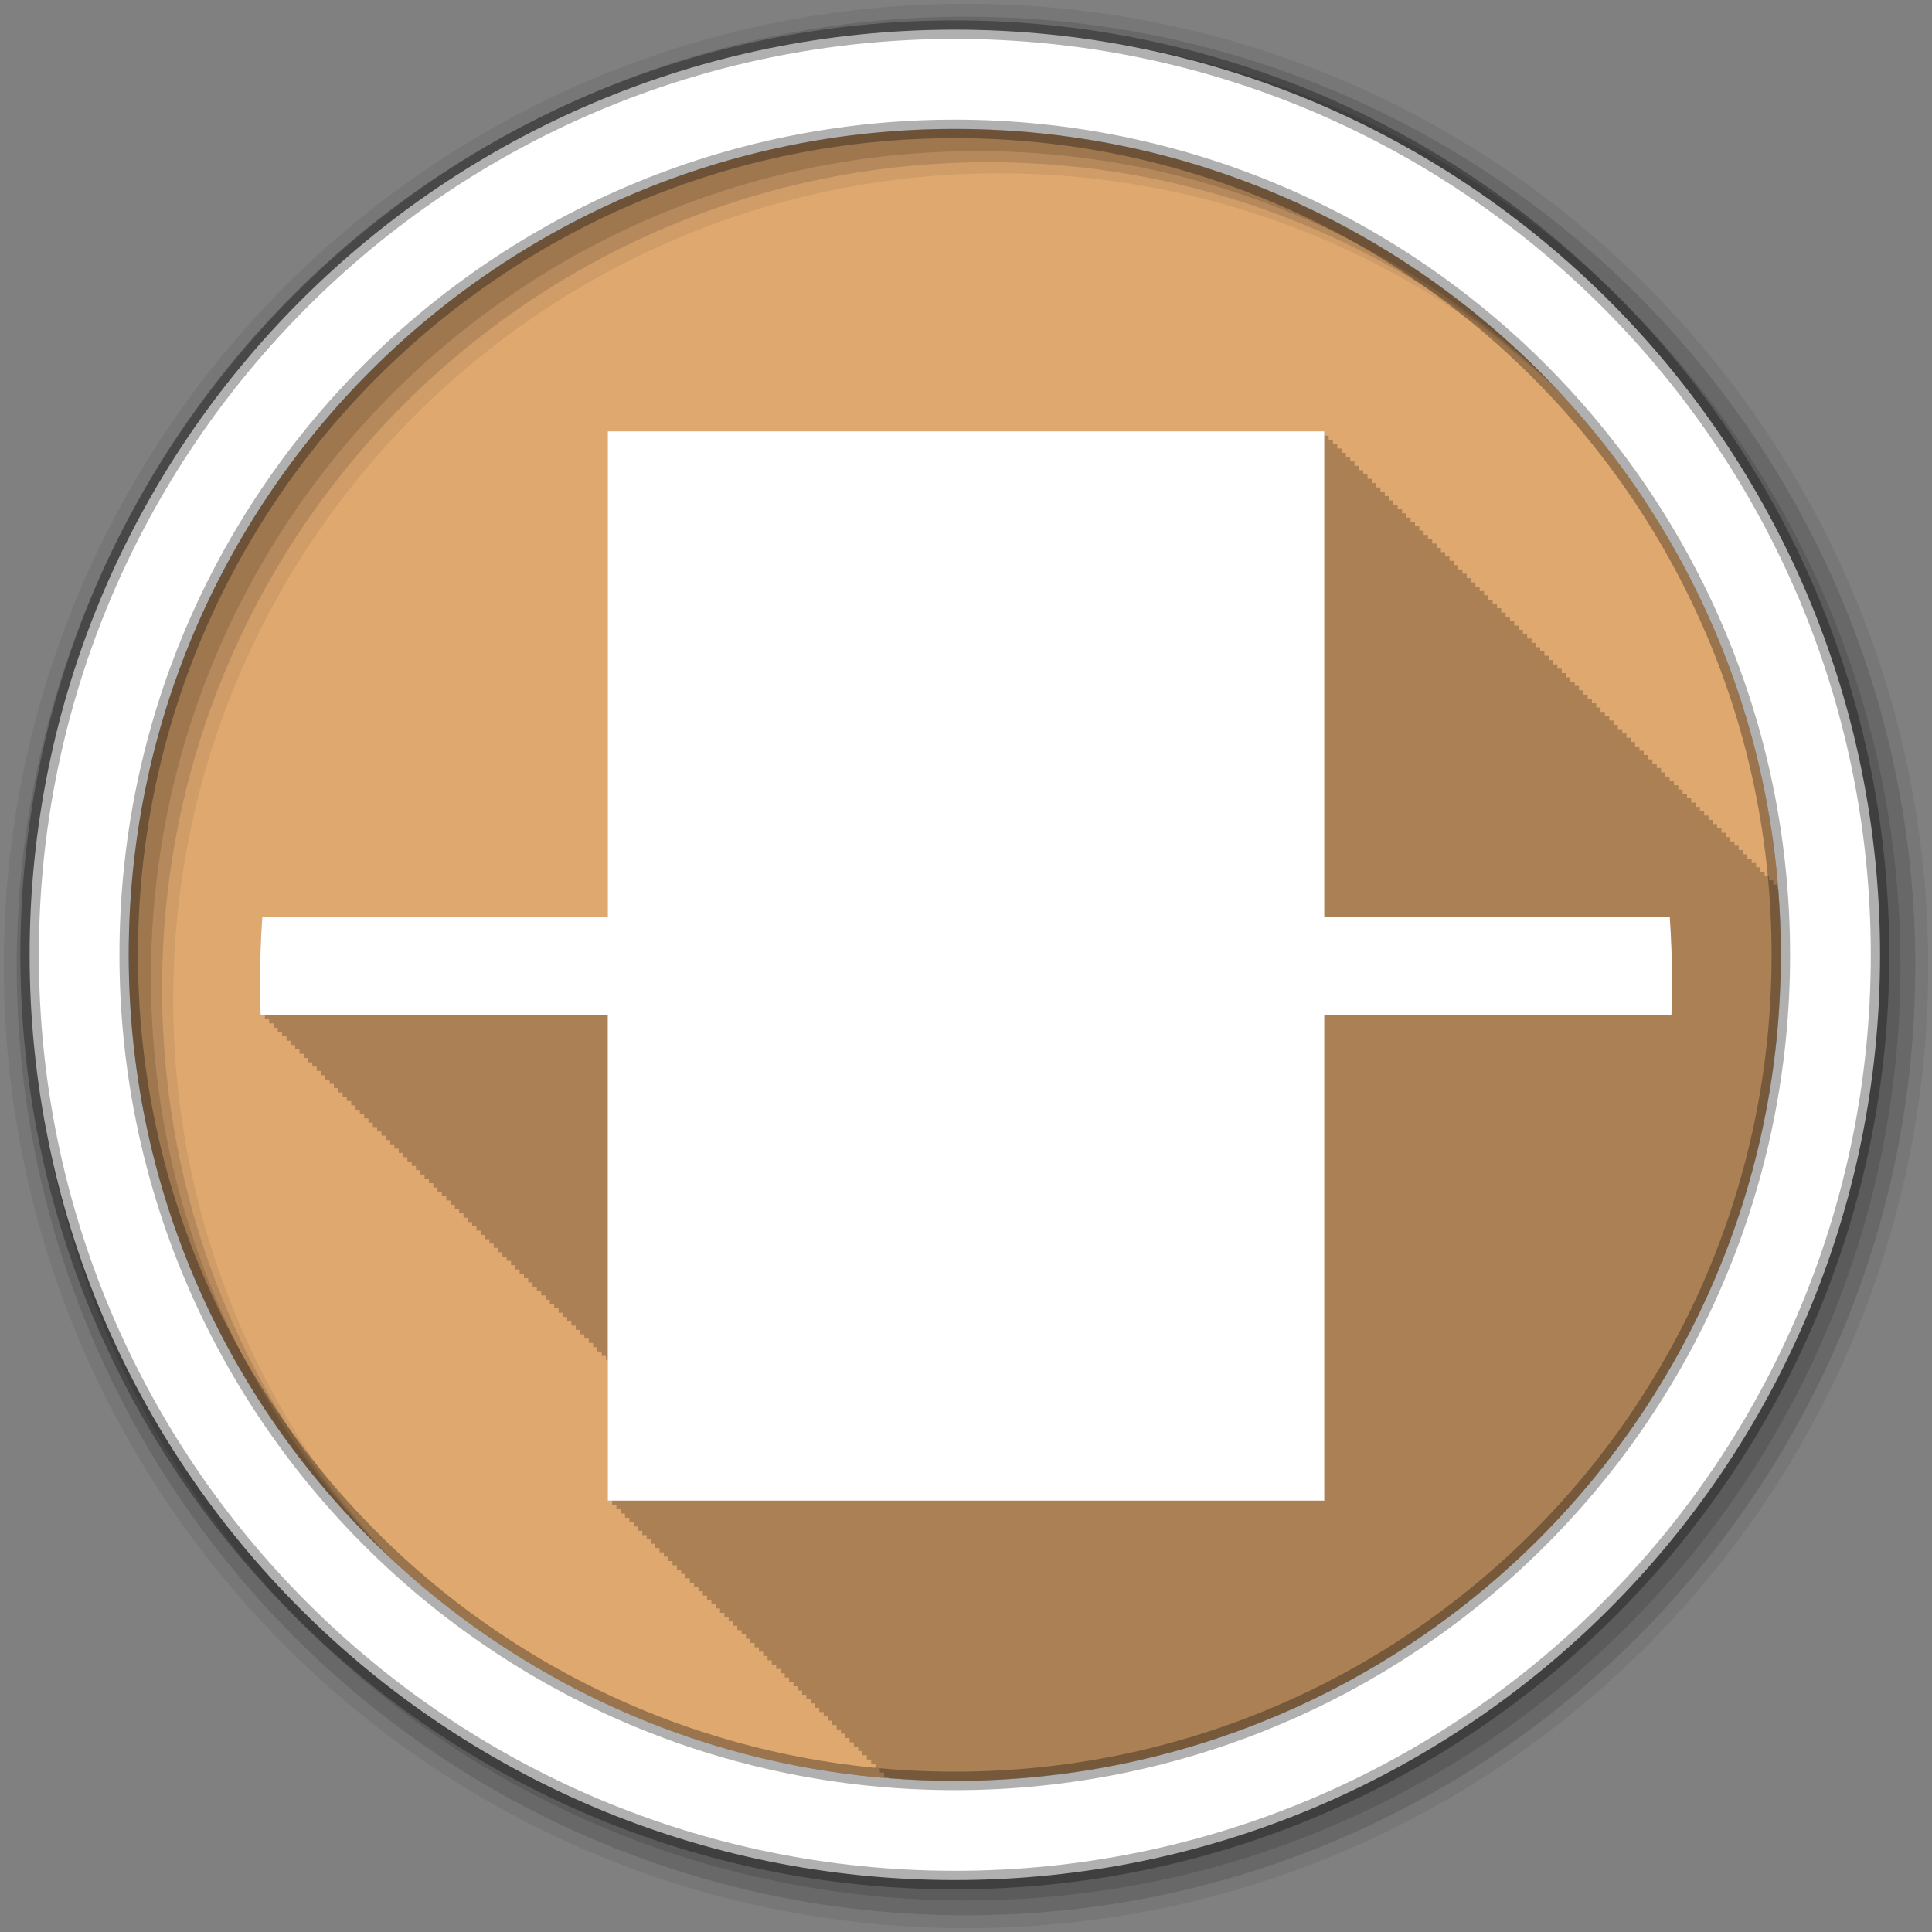 <?xml version="1.0" encoding="UTF-8" standalone="no"?>
<svg xmlns="http://www.w3.org/2000/svg" height="512" viewBox="0 0 512 512" width="512" version="1.1">
 <rect x="0" y="0" width="512" height="512" fill="#808080" stroke="none"/>
 <path d="m471.95 253.05c0 120.9-98.01 218.91-218.91 218.91-120.9 0-218.91-98.01-218.91-218.91 0-120.9 98.01-218.91 218.91-218.91 120.9 0 218.91 98.01 218.91 218.91" fill="#DFA86F" fill-rule="evenodd"/>
 <path d="m256 1c-140.83 0-255 114.17-255 255 0 140.83 114.17 255 255 255 140.83 0 255-114.17 255-255 0-140.83-114.17-255-255-255m8.827 44.931c120.9 0 218.9 98 218.9 218.9 0 120.9-98 218.9-218.9 218.9-120.9 0-218.93-98-218.93-218.9 0-120.9 98.03-218.9 218.93-218.9" fill-opacity=".067" fill-rule="evenodd"/>
 <path d="m256 4.43c-138.94 0-251.57 112.63-251.57 251.57 0 138.94 112.63 251.57 251.57 251.57 138.94 0 251.57-112.63 251.57-251.57 0-138.94-112.63-251.57-251.57-251.57m5.885 38.556c120.9 0 218.9 98 218.9 218.9 0 120.9-98 218.9-218.9 218.9-120.9 0-218.93-98-218.93-218.9 0-120.9 98.03-218.9 218.93-218.9" fill-opacity=".129" fill-rule="evenodd"/>
 <path d="m256 8.36c-136.77 0-247.64 110.87-247.64 247.64 0 136.77 110.87 247.64 247.64 247.64 136.77 0 247.64-110.87 247.64-247.64 0-136.77-110.87-247.64-247.64-247.64m2.942 31.691c120.9 0 218.9 98 218.9 218.9 0 120.9-98 218.9-218.9 218.9-120.9 0-218.93-98-218.93-218.9 0-120.9 98.03-218.9 218.93-218.9" fill-opacity=".129" fill-rule="evenodd"/>
 <path d="m253.04 7.86c-135.42 0-245.19 109.78-245.19 245.19 0 135.42 109.78 245.19 245.19 245.19 135.42 0 245.19-109.78 245.19-245.19 0-135.42-109.78-245.19-245.19-245.19zm0 26.297c120.9 0 218.9 98 218.9 218.9 0 120.9-98 218.9-218.9 218.9-120.9 0-218.93-98-218.93-218.9 0-120.9 98.03-218.9 218.93-218.9z" fill="#ffffff" fill-rule="evenodd" stroke="#000000" stroke-opacity=".31" stroke-width="4.904"/>
 <path d="m161.06 114.31v128.75h-91.56c-.396 5.695-.594 11.437-.594 17.25 0 2.896.058 5.757.156 8.625h1.125c.012.384.018.772.031 1.156h1.094c.012.377.018.748.031 1.125h1.125c.012.384.018.772.031 1.156h1.094c.012.377.018.748.031 1.125h1.125c.012.384.018.772.031 1.156h1.125c.012.384.018.772.031 1.156h1.094c.012.377.018.748.031 1.125h1.125c.012.384.018.772.031 1.156h1.125c.012.384.018.772.031 1.156h1.094c.011.377.018.748.031 1.125h1.125c.012.384.018.772.031 1.156h1.094c.012.377.018.748.031 1.125h1.125c.012.384.018.772.031 1.156h1.125c.012.384.018.772.031 1.156h1.094c.012.377.018.748.031 1.125h1.125c.012.384.018.772.031 1.156h1.094c.012.377.018.748.031 1.125h1.125c.012.384.018.772.031 1.156h1.125c.012.384.018.772.031 1.156h1.094c.012.377.018.748.031 1.125h1.125c.012.384.018.772.031 1.156h1.125c.012.384.018.772.031 1.156h1.094c.012.377.018.748.031 1.125h1.125c.012.384.018.772.031 1.156h1.094c.012.377.018.748.031 1.125h1.125c.012.384.018.772.031 1.156h1.125c.012.384.018.772.031 1.156h1.094c.011.377.018.748.031 1.125h1.125c.012.384.018.772.031 1.156h1.125c.012.384.018.772.031 1.156h1.094c.011.374.018.751.031 1.125h1.125c.012.384.018.772.031 1.156h1.094c.011.377.018.748.031 1.125h1.125c.012.384.018.772.031 1.156h1.125c.012.384.018.772.031 1.156h1.094c.011.377.018.748.031 1.125h1.125c.012.384.018.772.031 1.156h1.094c.011.377.018.748.031 1.125h1.125c.012.384.018.772.031 1.156h1.125c.012.384.018.772.031 1.156h1.094c.011.377.018.748.031 1.125h1.125c.012.384.018.772.031 1.156h1.125c.012.384.018.772.031 1.156h1.094c.011.374.018.751.031 1.125h1.125c.012.384.018.772.031 1.156h1.094c.011.377.018.748.031 1.125h1.125c.012.384.018.772.031 1.156h1.125c.012.384.018.772.031 1.156h1.094c.011.377.018.748.031 1.125h1.125c.012.384.018.772.031 1.156h1.094c.011.377.018.748.031 1.125h1.125c.012.384.018.772.031 1.156h1.125c.012.384.018.772.031 1.156h1.094c.012.377.018.748.031 1.125h1.125c.012.384.018.772.031 1.156h1.125c.012.384.018.772.031 1.156h1.094c.012.377.018.748.031 1.125h1.125c.012.384.018.772.031 1.156h1.094c.012.377.018.748.031 1.125h1.125c.012.384.018.772.031 1.156h1.125c.012.384.018.772.031 1.156h1.094c.012.377.018.748.031 1.125h1.125c.012.384.018.772.031 1.156h1.094c.012.377.018.748.031 1.125h1.125c.012.384.018.772.031 1.156h1.125c.012.384.018.772.031 1.156h1.094c.012.377.018.748.031 1.125h1.125c.012.384.018.772.031 1.156h1.125c.012.384.018.772.031 1.156h1.094c.012.377.018.748.031 1.125h1.125c.012.384.018.772.031 1.156h1.094c.012.377.018.748.031 1.125h1.125c.012.384.018.772.031 1.156h1.125c.012.384.018.772.031 1.156h1.094c.012.377.018.748.031 1.125h1.125c.012.384.018.772.031 1.156h1.125c.012.384.018.772.031 1.156h1.094c.011.374.018.751.031 1.125h1.125c.012.384.018.772.031 1.156h1.094c.012.377.018.748.031 1.125h.469v37.22h1.156v1.156h1.125v1.125h1.156v1.156h1.125v1.125h1.156v1.156h1.156v1.156h1.125v1.125h1.156v1.156h1.156v1.156h1.125v1.125h1.156v1.156h1.125v1.125h1.156v1.156h1.156v1.156h1.125v1.125h1.156v1.156h1.125v1.125h1.156v1.156h1.156v1.156h1.125v1.125h1.156v1.156h1.156v1.156h1.125v1.125h1.156v1.156h1.125v1.125h1.156v1.156h1.156v1.156h1.125v1.125h1.156v1.156h1.156v1.156h1.125v1.125h1.156v1.156h1.125v1.125h1.156v1.156h1.156v1.156h1.125v1.125h1.156v1.156h1.125v1.125h1.156v1.156h1.156v1.156h1.125v1.125h1.156v1.156h1.156v1.156h1.125v1.125h1.156v1.156h1.125v1.125h1.156v1.156h1.156v1.156h1.125v1.125h1.156v1.156h1.125v1.125h1.156v1.156h1.156v1.156h1.125v1.125h1.156v1.156h1.156v1.156h1.125v1.125h1.156v1.156h1.125v1.125h1.156v1.156h1.156v1.156h1.125v1.125h1.156v1.156h1.125v1.125h1.156v.344c5.804.462 11.671.719 17.594.719 120.9 0 218.91-98.01 218.91-218.91 0-5.879-.233-11.706-.688-17.469h-.156v-1.125h-1.156v-1.156h-1.125v-1.125h-1.156v-1.156h-1.156v-1.156h-1.125v-1.125h-1.156v-1.156h-1.156v-1.156h-1.125v-1.125h-1.156v-1.156h-1.125v-1.125h-1.156v-1.156h-1.156v-1.156h-1.125v-1.125h-1.156v-1.156h-1.125v-1.125h-1.156v-1.156h-1.156v-1.156h-1.125v-1.125h-1.156v-1.156h-1.156v-1.156h-1.125v-1.125h-1.156v-1.156h-1.125v-1.125h-1.156v-1.156h-1.156v-1.156h-1.125v-1.125h-1.156v-1.156h-1.125v-1.125h-.031-1.125v-1.156h-1.156v-1.156h-1.125v-1.125h-1.156v-1.156h-1.156v-1.156h-1.125v-1.125h-1.156v-1.156h-1.125v-1.125h-1.156v-1.156h-1.156v-1.156h-1.125v-1.125h-1.156v-1.156h-1.156v-1.156h-1.125v-1.125h-1.156v-1.156h-1.125v-1.125h-1.156v-1.156h-1.156v-1.156h-1.125v-1.125h-1.156v-1.156h-1.125v-1.125h-1.156v-1.156h-1.156v-1.156h-1.125v-1.125h-1.156v-1.156h-1.156v-1.156h-1.125v-1.125h-1.156v-1.156h-1.125v-1.125h-1.156v-1.156h-1.156v-1.156h-1.125v-1.125h-1.156v-1.156h-1.125v-1.125h-1.156v-1.156h-1.156v-1.156h-1.125v-1.125h-1.156v-1.156h-1.156v-1.156h-1.125v-1.125h-1.156v-1.156h-1.125v-1.125h-1.156v-1.156h-1.156v-1.156h-1.125v-1.125h-1.156v-1.156h-1.125v-1.125h-1.156v-1.156h-1.156v-1.156h-1.125v-1.125h-1.156v-1.156h-1.156v-1.156h-1.125v-1.125h-1.156v-1.156h-1.125v-1.125h-1.156v-1.156h-1.156v-1.156h-1.125v-1.125h-1.156v-1.156h-1.156v-1.156h-1.125v-1.125h-1.156v-1.156h-1.125v-1.125h-1.156v-1.156h-1.156v-1.156h-1.125v-1.125h-1.156v-1.156h-1.125v-1.125h-1.156v-1.156h-1.156v-1.156h-1.125v-1.125h-1.156v-1.156h-1.156v-1.156h-1.125v-1.125h-1.156v-1.156h-1.125v-1.125h-1.156v-1.156h-189.87" display="block" fill-opacity=".235"/>
 <path d="m161.06 114.31v128.75h-91.56c-.396 5.695-.594 11.437-.594 17.25 0 2.896.058 5.757.156 8.625h92v128.75h189.88v-128.75h92c .099-2.868.156-5.729.156-8.625 0-5.813-.198-11.555-.594-17.25h-91.56v-128.75h-189.87" display="block" fill="#ffffff"/>
</svg>
